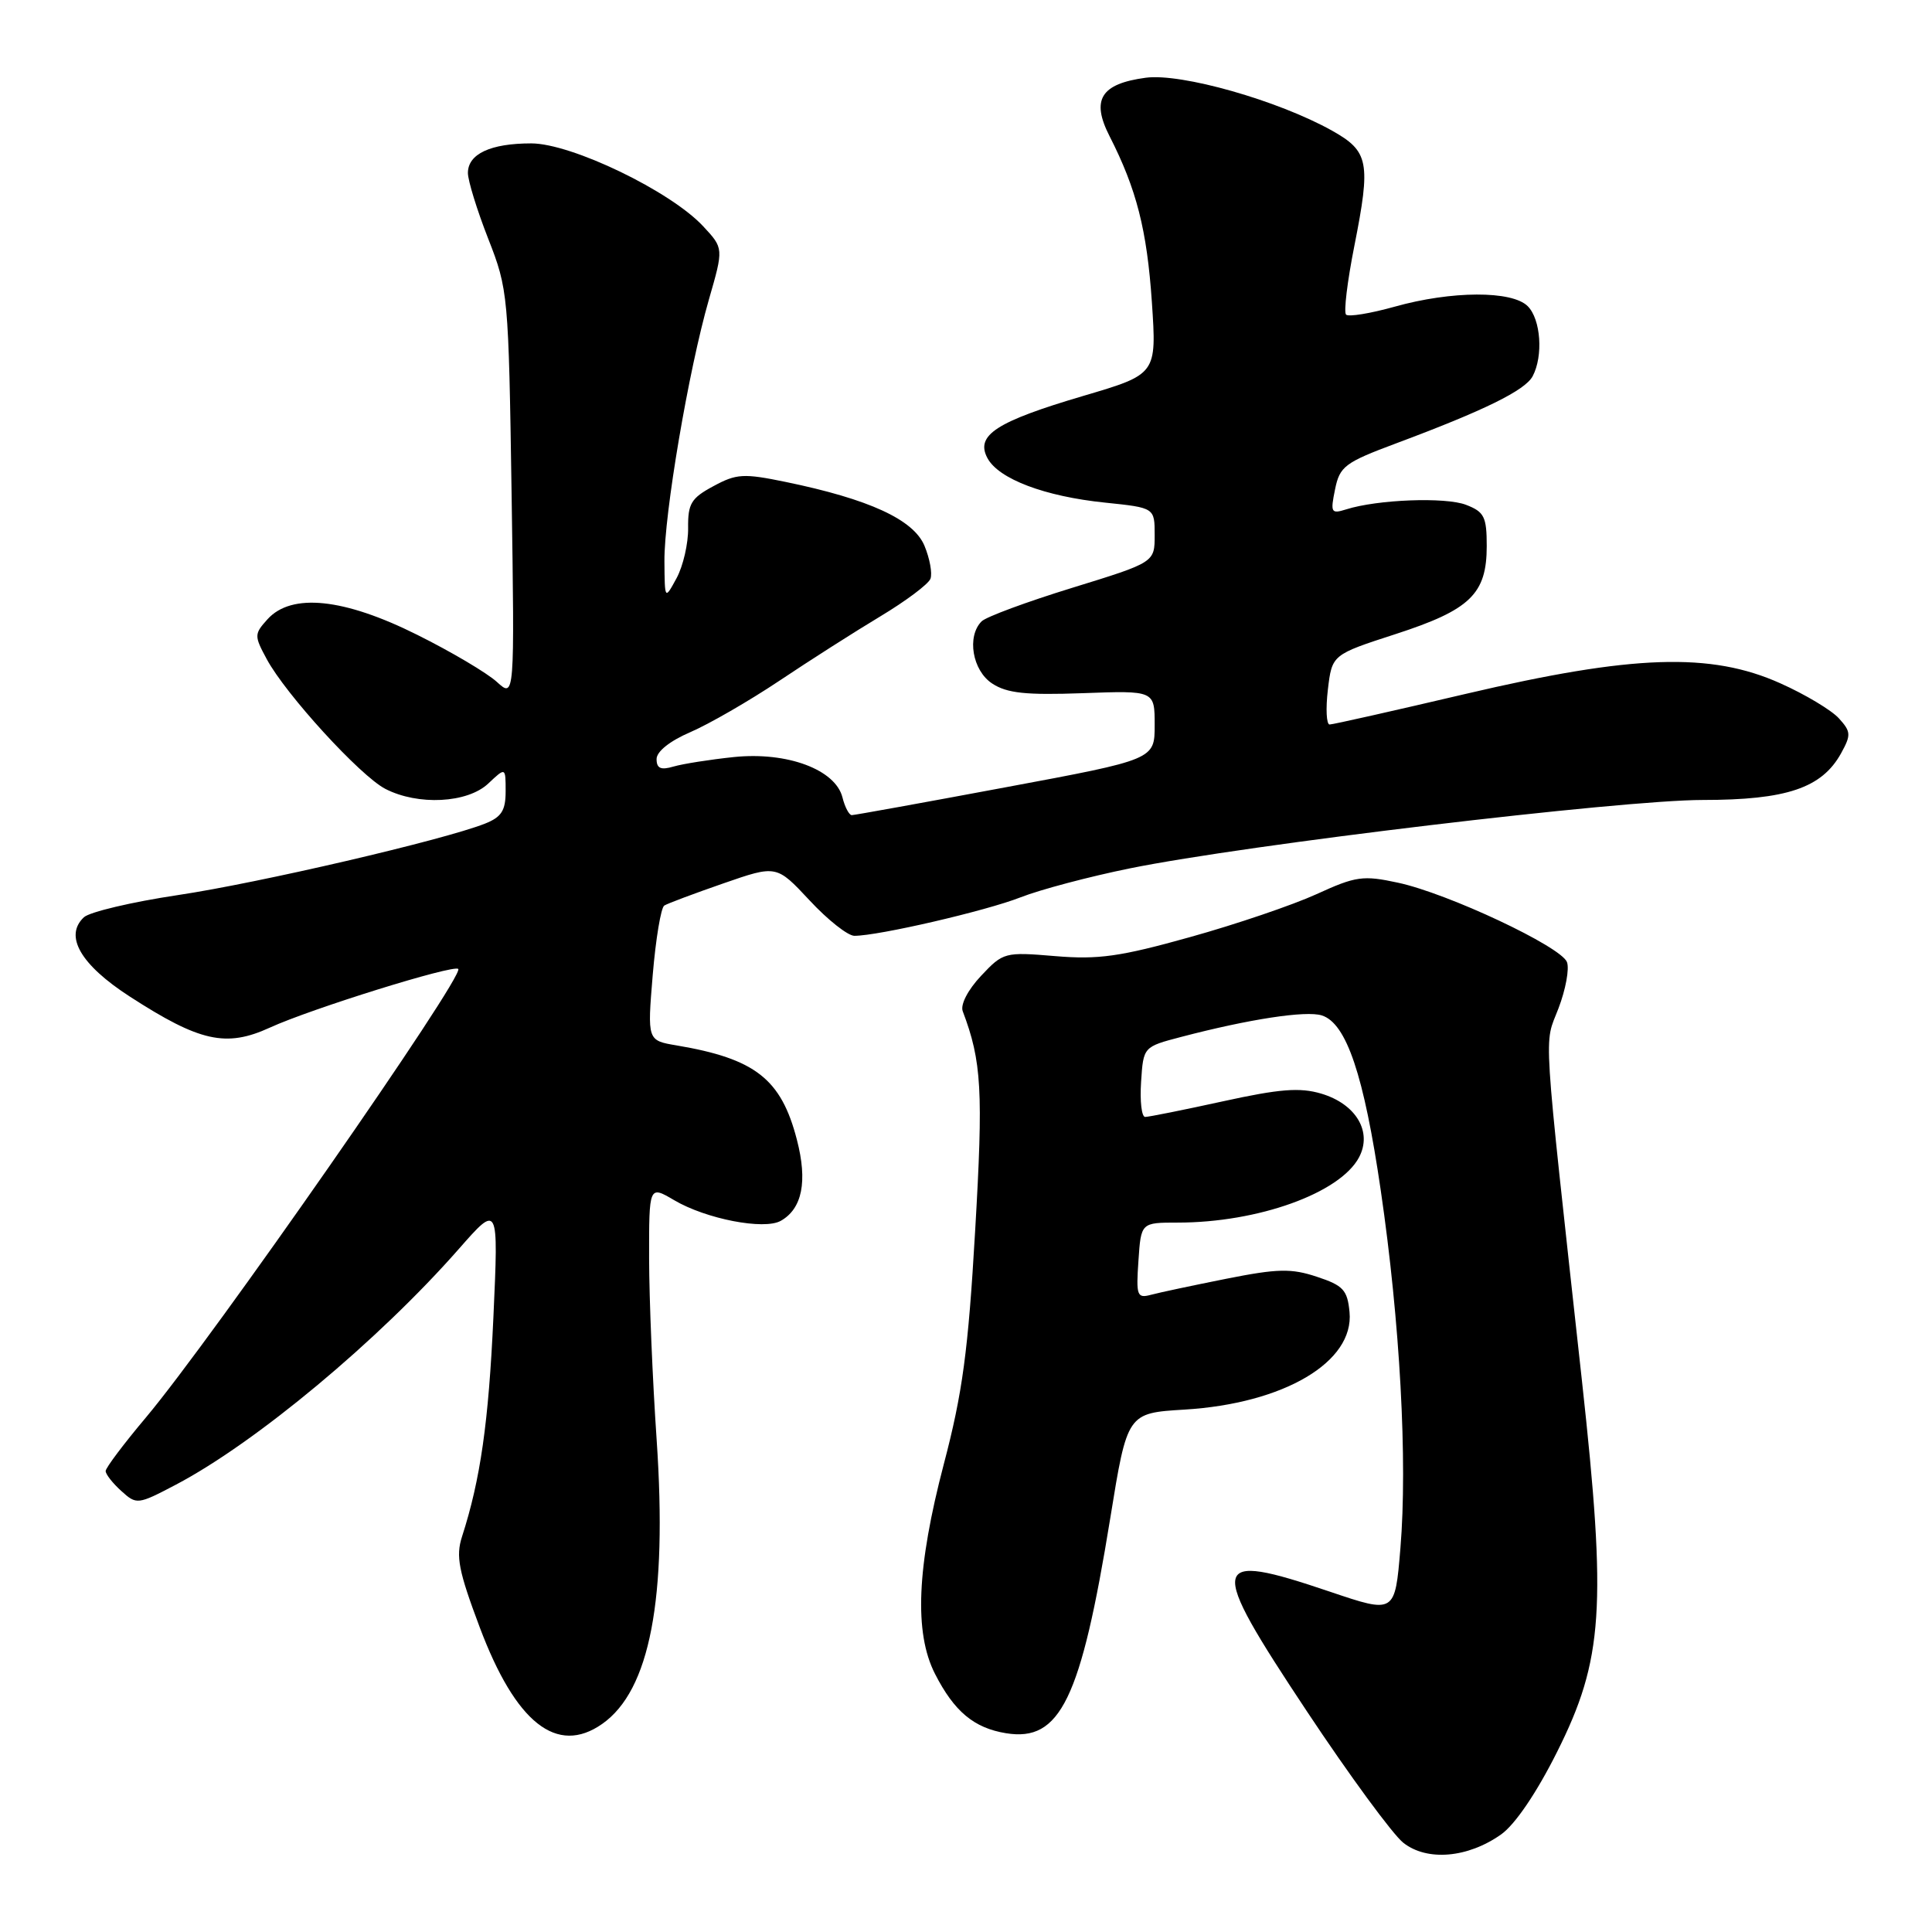 <?xml version="1.0" encoding="UTF-8" standalone="no"?>
<!DOCTYPE svg PUBLIC "-//W3C//DTD SVG 1.1//EN" "http://www.w3.org/Graphics/SVG/1.1/DTD/svg11.dtd" >
<svg xmlns="http://www.w3.org/2000/svg" xmlns:xlink="http://www.w3.org/1999/xlink" version="1.1" viewBox="0 0 256 256">
 <g >
 <path fill="currentColor"
d=" M 198.92 243.06 C 200.77 241.74 203.62 237.54 206.32 232.14 C 212.45 219.91 212.91 213.03 209.62 183.00 C 204.33 134.79 204.58 138.67 206.50 133.63 C 207.46 131.13 207.97 128.36 207.63 127.48 C 206.84 125.42 191.83 118.37 185.23 116.96 C 180.61 115.96 179.65 116.10 174.45 118.48 C 171.32 119.91 163.77 122.48 157.69 124.17 C 148.44 126.76 145.53 127.17 139.82 126.69 C 133.13 126.13 132.93 126.18 129.99 129.31 C 128.25 131.16 127.23 133.13 127.57 134.00 C 130.08 140.63 130.30 144.50 129.21 163.12 C 128.29 179.01 127.54 184.57 125.06 194.00 C 121.48 207.65 121.11 216.34 123.89 221.79 C 126.44 226.79 129.06 228.97 133.30 229.66 C 140.49 230.83 143.21 225.22 147.11 201.20 C 149.37 187.24 149.37 187.24 156.94 186.78 C 170.13 185.98 179.45 180.47 178.82 173.86 C 178.54 170.93 177.99 170.33 174.50 169.18 C 171.10 168.05 169.30 168.09 162.50 169.44 C 158.10 170.32 153.60 171.27 152.50 171.57 C 150.66 172.06 150.53 171.69 150.85 167.05 C 151.19 162.00 151.19 162.00 156.05 162.00 C 166.70 162.00 177.53 158.11 180.07 153.37 C 181.88 149.99 179.70 146.29 175.07 144.91 C 172.23 144.07 169.58 144.28 162.05 145.93 C 156.85 147.07 152.21 148.00 151.74 148.00 C 151.27 148.00 151.03 145.91 151.20 143.36 C 151.50 138.71 151.50 138.71 156.50 137.40 C 165.50 135.04 173.06 133.88 175.15 134.55 C 178.41 135.58 180.73 142.46 182.96 157.75 C 185.51 175.17 186.52 193.64 185.56 205.16 C 184.84 213.82 184.84 213.82 176.23 210.91 C 160.15 205.47 159.90 206.77 173.17 226.76 C 178.80 235.24 184.55 243.08 185.95 244.18 C 189.10 246.66 194.51 246.19 198.92 243.06 Z  M 79.79 228.43 C 86.12 224.00 88.44 211.86 87.01 190.79 C 86.47 182.93 86.02 172.13 86.01 166.78 C 86.00 157.07 86.00 157.07 89.33 159.03 C 93.55 161.52 101.23 163.01 103.45 161.77 C 106.30 160.17 107.03 156.54 105.59 151.01 C 103.51 142.96 100.07 140.28 89.64 138.52 C 85.77 137.87 85.77 137.87 86.49 129.18 C 86.89 124.41 87.58 120.27 88.02 119.99 C 88.47 119.71 92.00 118.39 95.86 117.05 C 102.89 114.61 102.89 114.61 107.27 119.30 C 109.67 121.89 112.35 124.00 113.21 124.00 C 116.41 124.00 130.65 120.70 135.23 118.90 C 137.83 117.88 144.35 116.15 149.73 115.06 C 165.20 111.92 214.78 106.00 225.63 106.00 C 236.72 106.00 241.40 104.42 243.95 99.82 C 245.29 97.39 245.27 96.95 243.66 95.18 C 242.69 94.11 239.20 92.01 235.90 90.54 C 226.68 86.40 216.35 86.75 194.23 91.94 C 184.73 94.17 176.61 96.00 176.18 96.00 C 175.76 96.00 175.65 93.92 175.95 91.38 C 176.50 86.75 176.50 86.75 184.92 84.02 C 194.82 80.81 197.00 78.70 197.00 72.36 C 197.00 68.47 196.67 67.82 194.25 66.89 C 191.53 65.84 182.50 66.18 178.36 67.50 C 176.38 68.12 176.27 67.92 176.90 64.85 C 177.52 61.79 178.18 61.29 185.04 58.73 C 196.72 54.37 202.07 51.73 203.08 49.86 C 204.51 47.18 204.17 42.31 202.43 40.57 C 200.35 38.49 192.34 38.52 184.79 40.64 C 181.57 41.54 178.68 42.01 178.36 41.69 C 178.03 41.36 178.53 37.26 179.46 32.58 C 181.66 21.47 181.38 20.05 176.50 17.31 C 169.34 13.31 156.53 9.67 151.82 10.30 C 145.86 11.10 144.55 13.20 147.02 18.04 C 150.60 25.06 151.98 30.47 152.63 40.04 C 153.27 49.59 153.27 49.59 143.54 52.46 C 132.00 55.87 129.22 57.67 130.84 60.70 C 132.32 63.47 138.44 65.78 146.43 66.60 C 153.00 67.28 153.00 67.28 153.00 70.90 C 153.00 74.52 153.00 74.52 142.07 77.89 C 136.06 79.74 130.66 81.74 130.07 82.33 C 128.08 84.32 128.84 88.85 131.47 90.57 C 133.43 91.86 135.94 92.12 143.47 91.85 C 153.00 91.50 153.00 91.50 153.00 96.07 C 153.00 100.64 153.00 100.64 133.25 104.32 C 122.39 106.35 113.21 108.01 112.86 108.01 C 112.51 108.00 111.95 106.95 111.63 105.66 C 110.70 101.97 104.31 99.59 97.27 100.31 C 94.10 100.64 90.49 101.21 89.25 101.57 C 87.56 102.07 87.00 101.82 87.00 100.58 C 87.00 99.58 88.76 98.18 91.48 97.01 C 93.94 95.95 99.23 92.90 103.23 90.23 C 107.23 87.55 113.27 83.70 116.65 81.67 C 120.03 79.64 123.02 77.40 123.29 76.69 C 123.56 75.98 123.20 74.00 122.49 72.30 C 121.03 68.84 115.16 66.14 104.11 63.86 C 98.53 62.71 97.59 62.76 94.53 64.42 C 91.58 66.00 91.14 66.74 91.18 69.96 C 91.21 72.01 90.52 74.99 89.66 76.59 C 88.08 79.50 88.08 79.50 88.04 74.38 C 87.99 68.18 91.24 49.05 93.93 39.70 C 95.89 32.90 95.89 32.90 93.19 30.00 C 88.88 25.34 75.73 19.00 70.39 19.00 C 64.99 19.00 62.00 20.40 62.00 22.92 C 62.00 23.93 63.21 27.85 64.69 31.63 C 67.33 38.37 67.39 39.01 67.79 65.50 C 68.19 92.50 68.19 92.50 65.84 90.36 C 64.55 89.18 59.80 86.36 55.27 84.11 C 45.56 79.26 38.63 78.54 35.45 82.05 C 33.68 84.01 33.67 84.24 35.34 87.33 C 37.85 92.00 47.73 102.81 51.06 104.53 C 55.38 106.76 61.92 106.43 64.69 103.83 C 67.00 101.65 67.00 101.65 67.00 104.85 C 67.00 107.41 66.45 108.27 64.25 109.14 C 58.73 111.32 34.27 117.01 23.53 118.61 C 17.46 119.52 11.88 120.84 11.12 121.54 C 8.47 124.02 10.67 127.83 17.20 132.05 C 26.48 138.05 29.96 138.82 35.77 136.16 C 41.20 133.67 60.11 127.78 60.72 128.39 C 61.61 129.27 28.04 177.48 19.33 187.83 C 16.40 191.31 14.00 194.50 14.00 194.92 C 14.00 195.35 14.93 196.53 16.07 197.56 C 18.10 199.40 18.24 199.39 23.32 196.72 C 33.86 191.18 50.15 177.61 60.79 165.50 C 66.06 159.50 66.06 159.50 65.38 174.50 C 64.74 188.49 63.66 196.05 61.22 203.61 C 60.38 206.21 60.76 208.16 63.56 215.61 C 68.33 228.31 73.80 232.63 79.79 228.43 Z "/>
</g>
</svg>